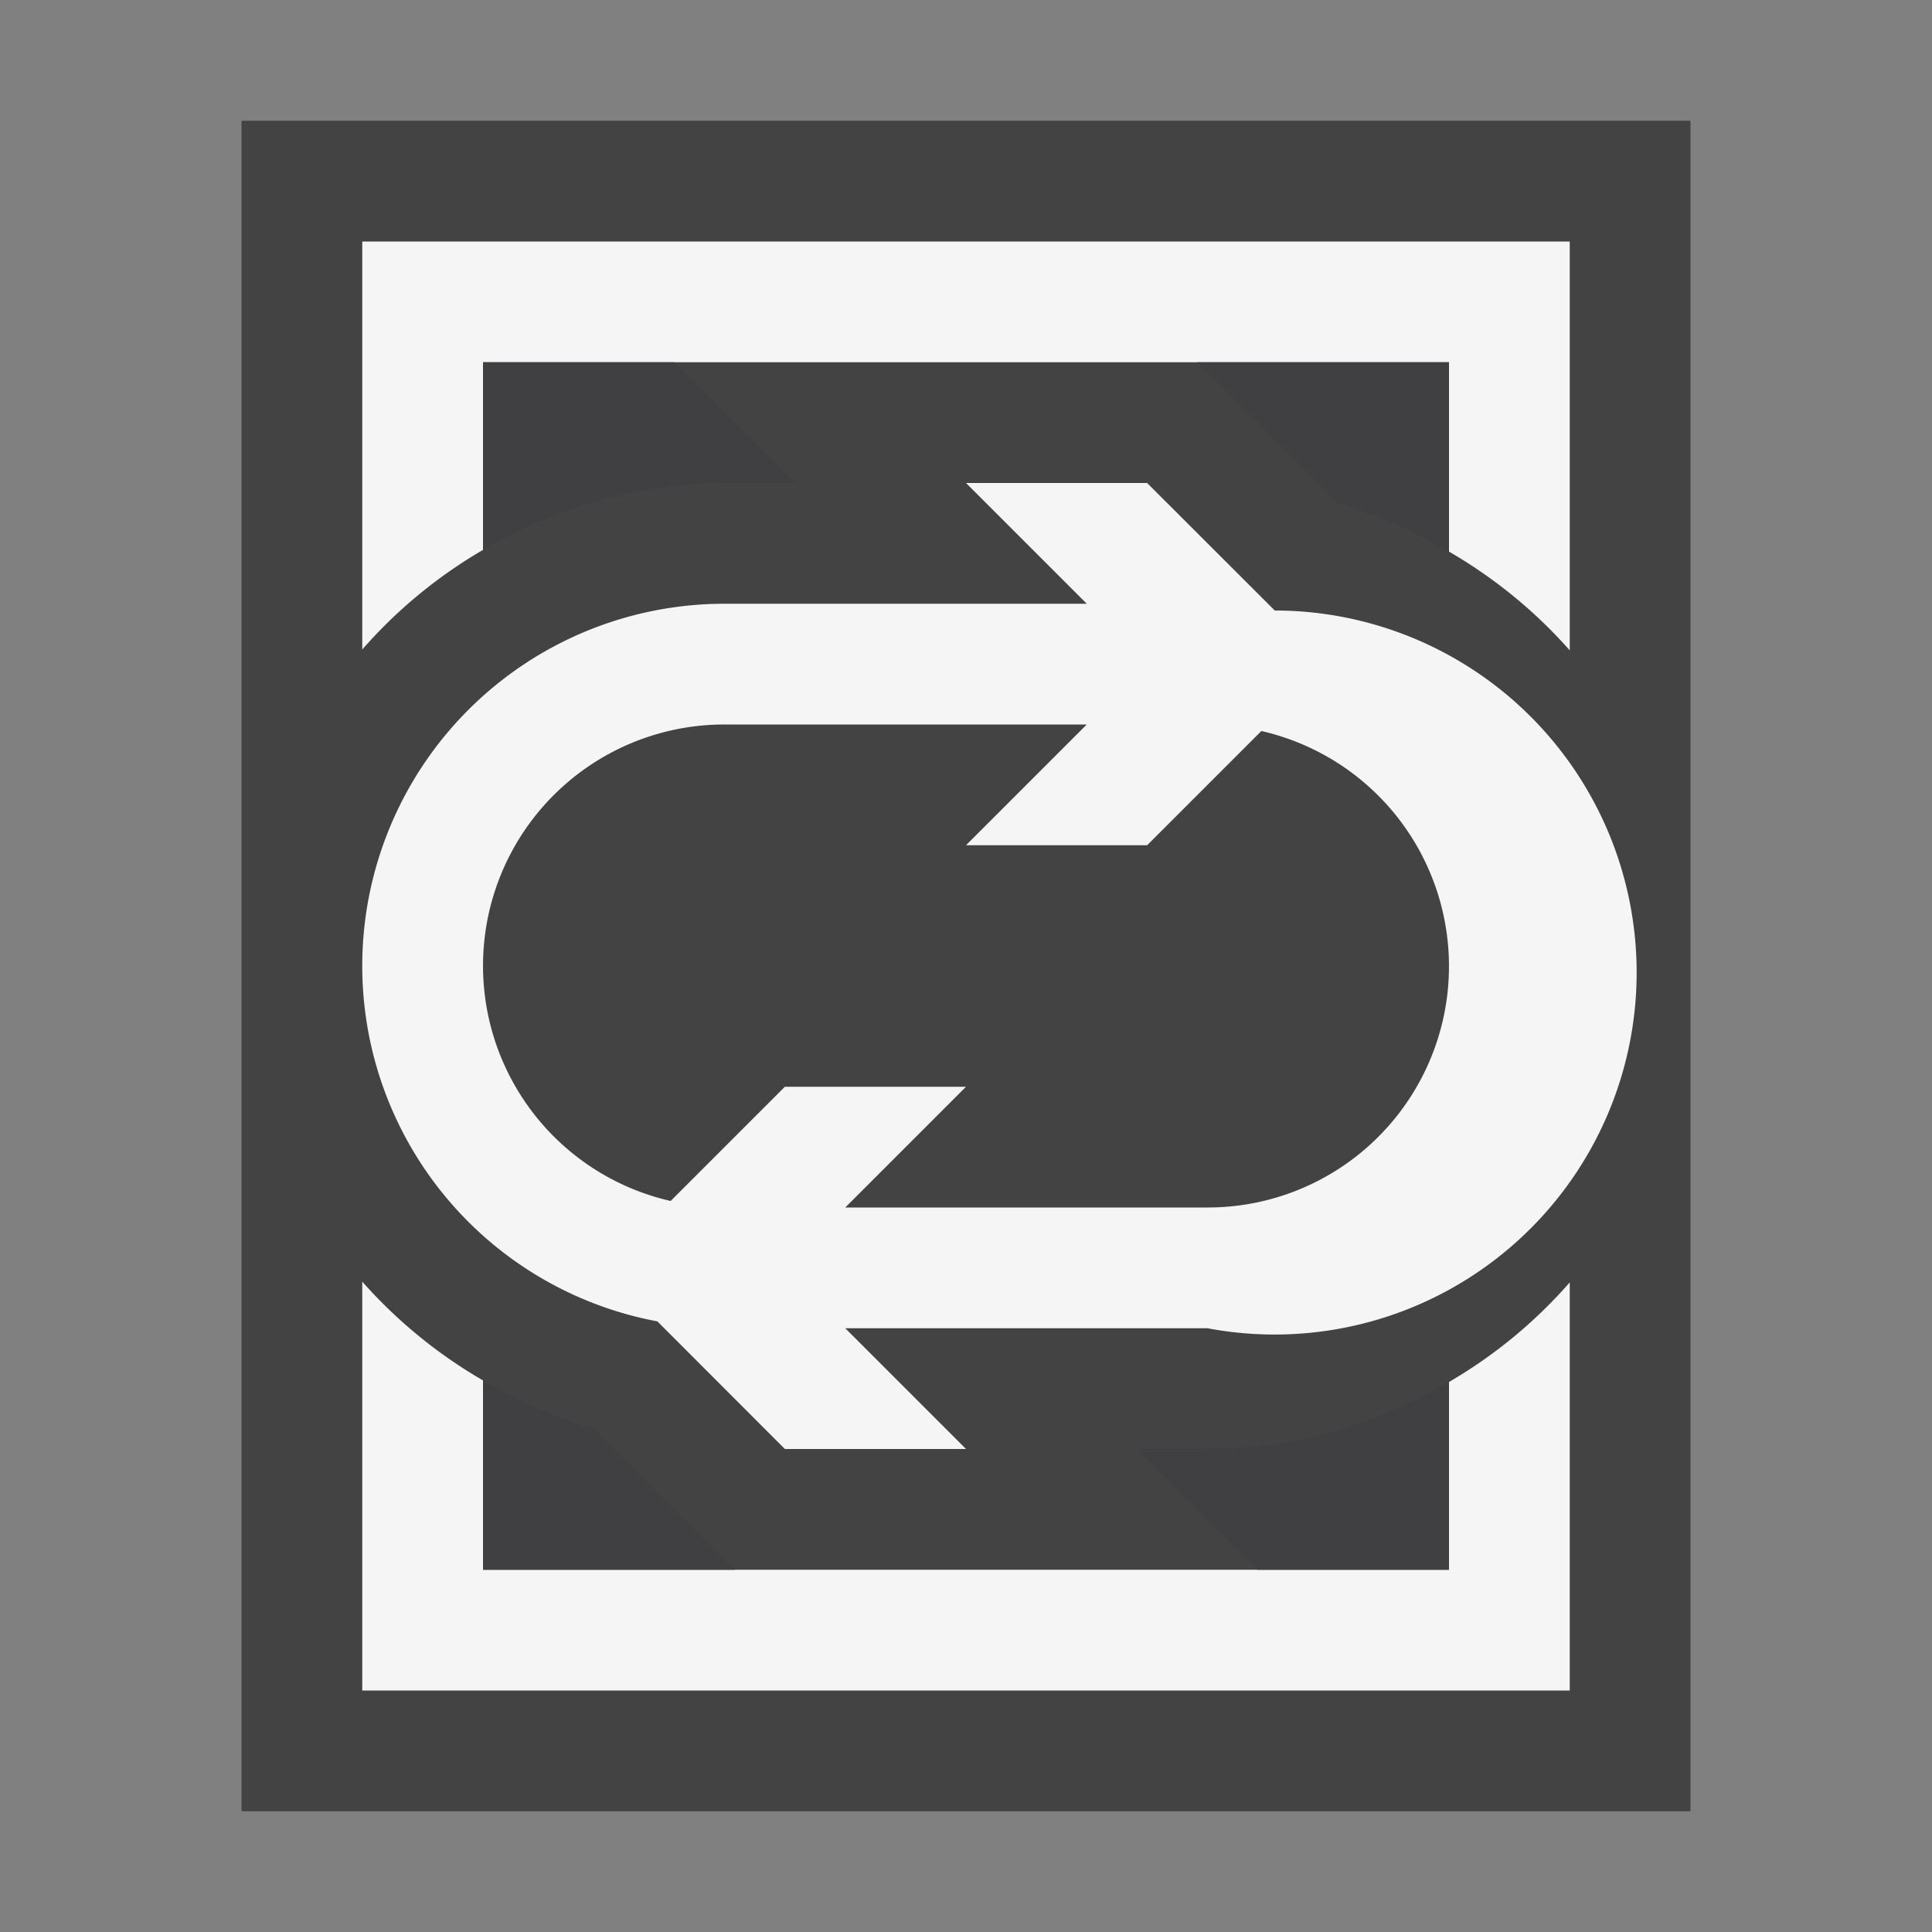 <svg xmlns="http://www.w3.org/2000/svg" viewBox="0 0 16 16"><rect x="0" y="0" width="16" height="16" fill="#808080" stroke="none"/><style>.st0{opacity:0}.st0,.st1{fill:#434343}.st2{fill:#f5f5f5}.st3{fill:#403F41}</style><g id="outline"><path class="st0" d="M0 0h16v16H0z"/><path class="st1" d="M2 1h12v14H2z"/></g><g id="icon_x5F_bg"><path class="st2" d="M10.557 5.056L9.5 4H8l1 1H6a3 3 0 0 0-3 3 2.995 2.995 0 0 0 2.444 2.943L6.5 12H8l-1-1h3a2.998 2.998 0 1 0 .557-5.944zM10 10H7l1-1H6.5l-.946.946A1.998 1.998 0 0 1 6 6h3L8 7h1.5l.946-.946A1.998 1.998 0 0 1 10 10z"/><path class="st2" d="M3 2v3.379a3.997 3.997 0 0 1 1-.825V3h8v1.568c.377.219.714.494 1 .818V2H3zM12 13H4v-1.568a4.032 4.032 0 0 1-1-.818V14h10v-3.38a3.997 3.997 0 0 1-1 .825V13z"/></g><g id="icon_x5F_fg"><path class="st3" d="M4 3v1.555A3.955 3.955 0 0 1 6 4h.586l-1-1H4zM9.914 3l1.166 1.167c.328.092.632.235.92.402V3H9.914zM4 11.432V13h2.086l-1.167-1.166A4.036 4.036 0 0 1 4 11.432zM9.414 12l1 1H12v-1.555A3.958 3.958 0 0 1 10 12h-.586z"/></g></svg>